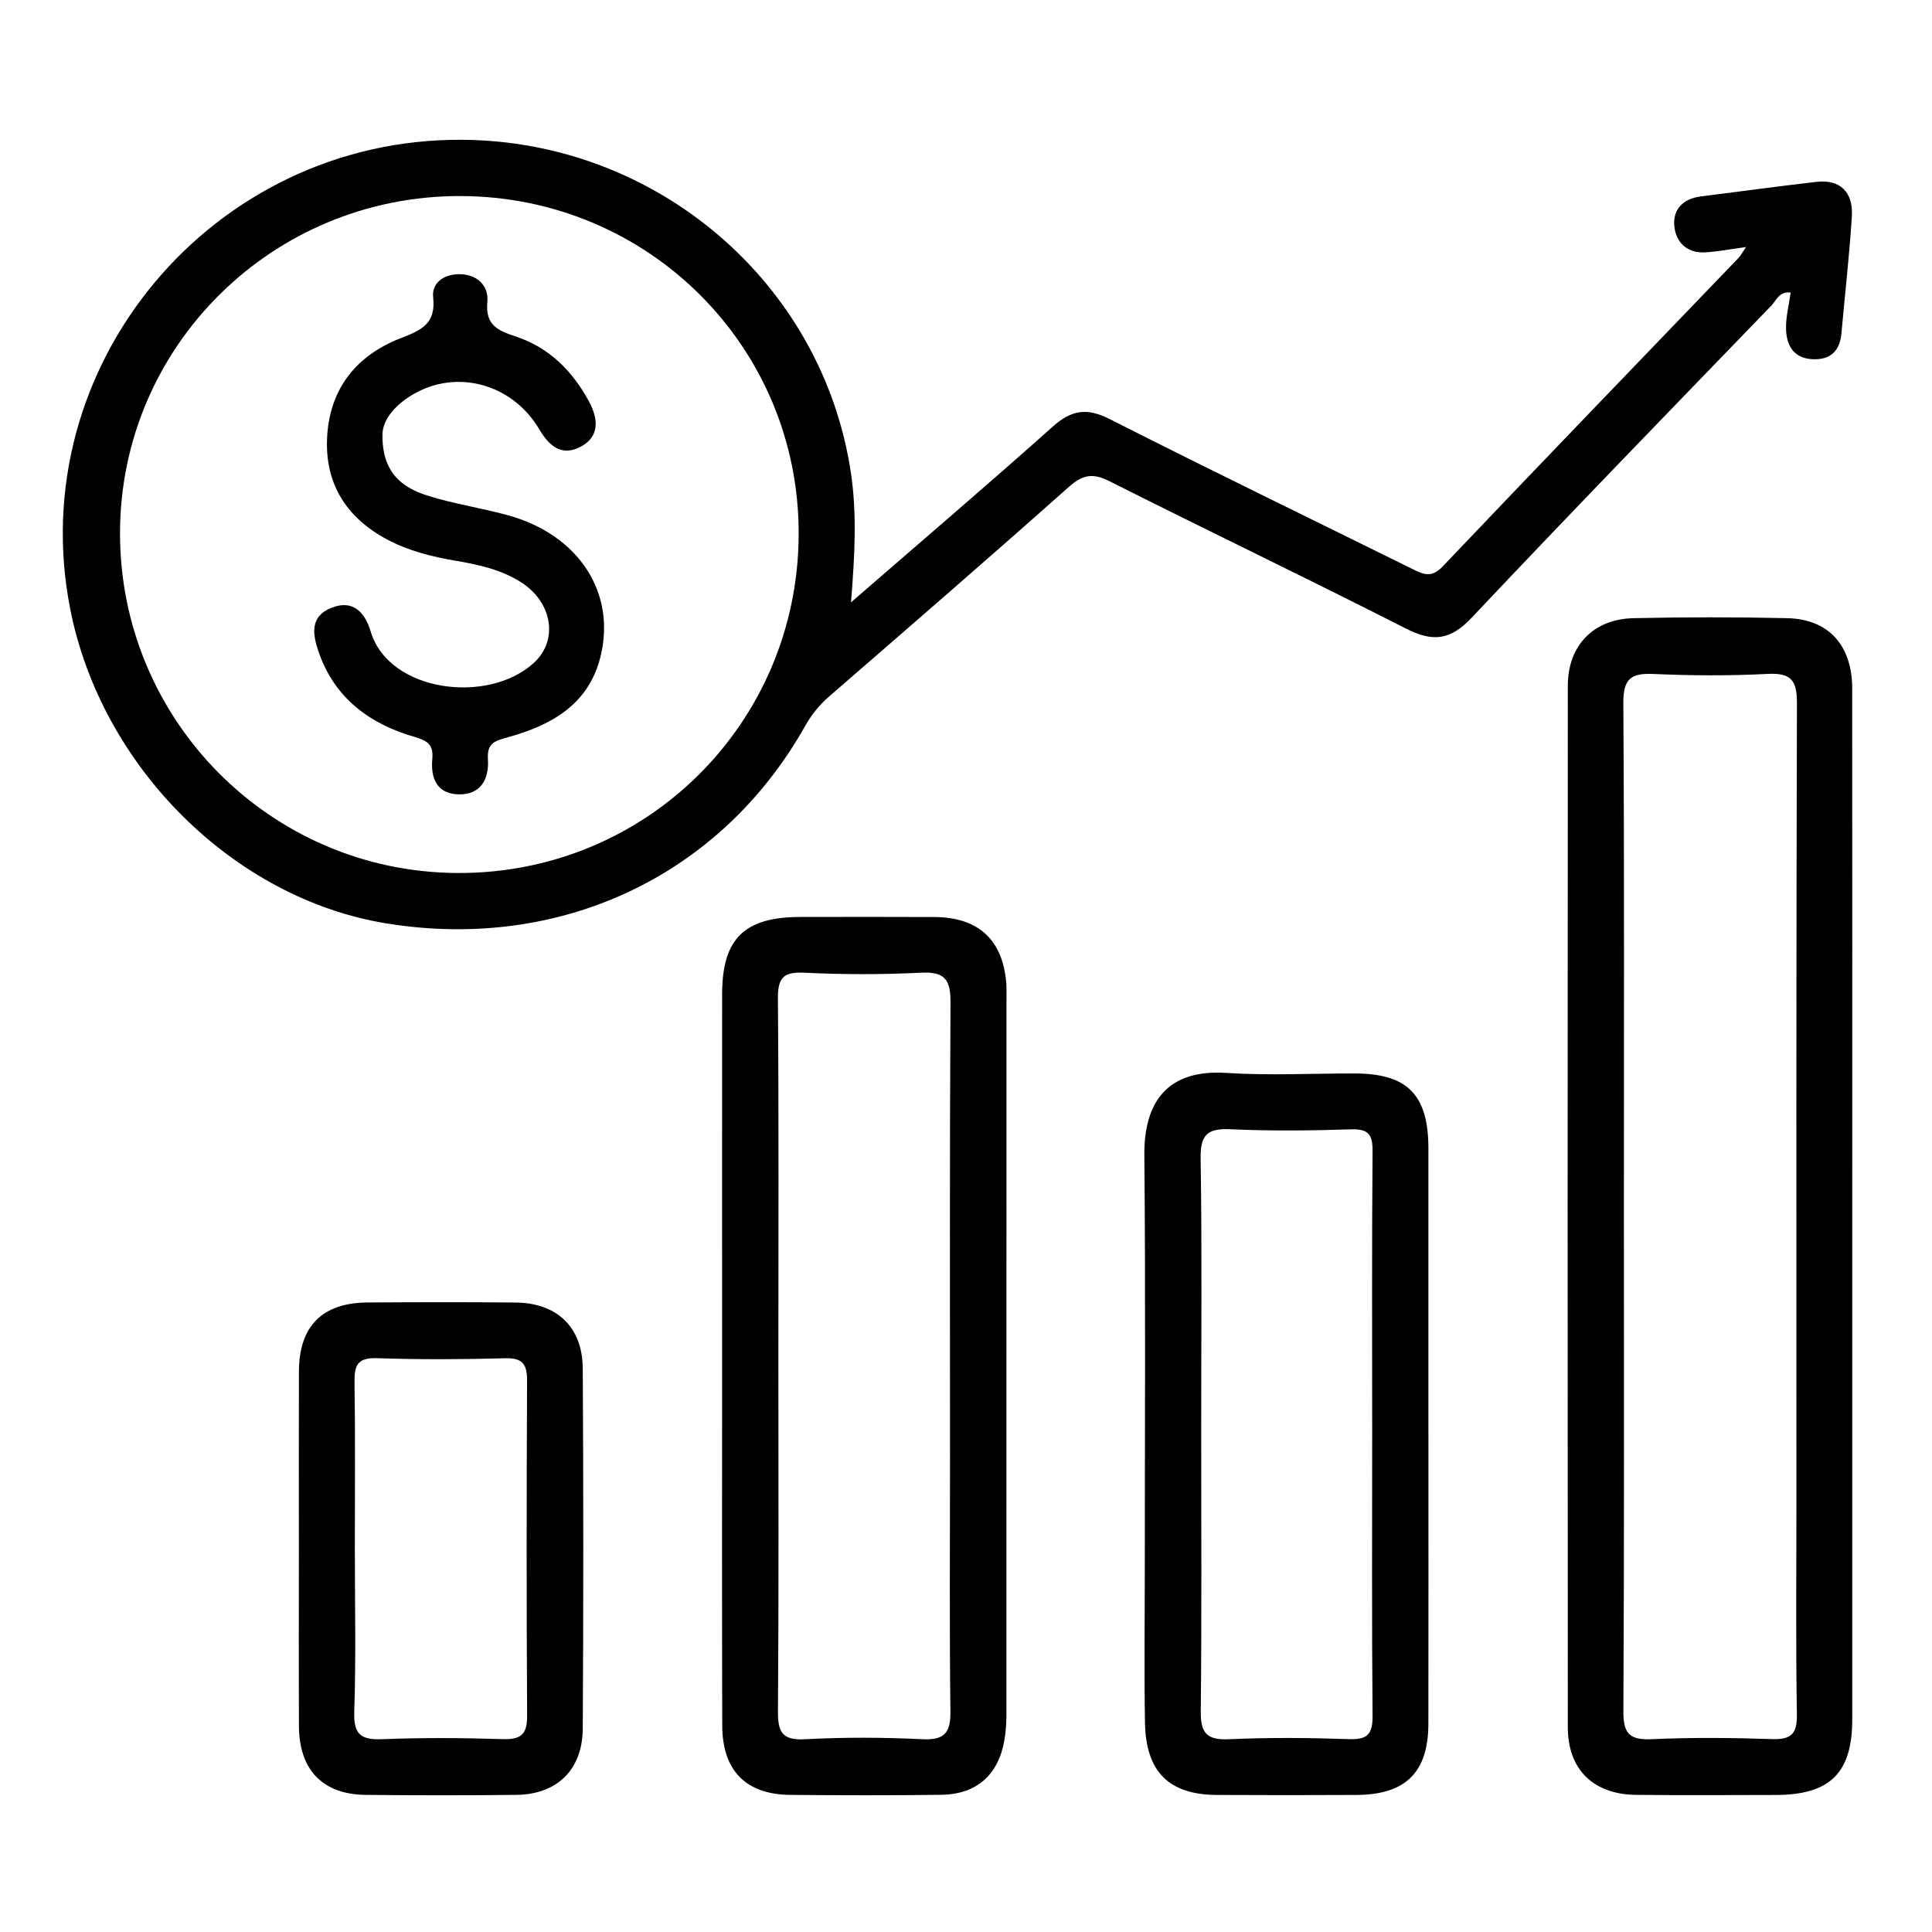 <?xml version="1.0" encoding="UTF-8"?>
<svg id="Layer_1" data-name="Layer 1" xmlns="http://www.w3.org/2000/svg" viewBox="0 0 800 800">
  <defs>
    <style>
      .cls-1 {
        fill: none;
      }

      .cls-2 {
        fill: #010101;
      }
    </style>
  </defs>
  <rect class="cls-1" width="800" height="800"/>
  <path class="cls-2" d="M752.25,75.29c-16.05,1.85-32.06,4.04-48.09,6.07-7.3,.93-11.58,5.41-10.85,12.37,.69,6.65,5.31,11.17,12.69,10.77,5.28-.29,10.53-1.34,16.99-2.21-1.5,2.19-2.17,3.53-3.16,4.57-40.84,42.53-81.81,84.94-122.43,127.68-4.81,5.06-8.26,3.19-12.87,.91-41.67-20.62-83.54-40.86-125-61.91-9.47-4.81-15.85-3.81-23.6,3.11-26.89,24.01-54.33,47.41-83.55,72.77,1.59-19.59,2.49-36.82-.06-53.77-11.82-78.7-80.53-137.28-161.02-137.77C87.91,57.23,9.2,151.56,29.09,252.26c12.93,65.46,67.84,119.95,131.15,130.14,71.86,11.57,138.16-19.67,173.1-81.7,2.69-4.77,5.92-8.8,10.08-12.39,33.18-28.77,66.38-57.53,99.19-86.71,5.7-5.07,9.88-5.83,16.76-2.36,40.82,20.56,82.07,40.29,122.8,61.04,11.05,5.63,18.38,4.89,27.17-4.44,40.97-43.46,82.6-86.29,124.1-129.25,2.08-2.15,3.31-6.08,8.03-5.44-.71,5.18-2.02,10.11-1.91,15.02,.15,6.69,3.01,12.1,10.73,12.56,7.4,.44,11.54-3.17,12.21-10.7,1.43-16.1,3.28-32.16,4.31-48.28,.66-10.28-4.95-15.56-14.55-14.45ZM189.24,361.49c-77.37-.48-139.73-63.48-139.54-140.99,.18-77.22,63.19-139.49,140.98-139.32,77.91,.17,140.33,62.64,140.03,140.16-.3,78.26-63.26,140.63-141.47,140.15Zm577.73-76.26c-.02-17.98-9.74-28.88-26.92-29.26-21.19-.47-42.41-.46-63.6,0-16.65,.35-27.24,11.32-27.25,27.99-.1,143.77-.11,287.55,0,431.32,.01,17.5,10.65,27.76,28.26,27.94,19.27,.19,38.55,.08,57.82,.04,22.52-.05,31.69-9.1,31.7-31.34,.02-70.92,0-141.85,0-212.77,0-71.31,.03-142.62-.02-213.93Zm-23.11,337.91c0,28.91-.29,57.82,.19,86.72,.14,8.25-2.44,10.54-10.46,10.26-16.56-.57-33.17-.7-49.71,.04-9.21,.41-11.72-2.39-11.67-11.59,.38-69.77,.21-139.53,.21-209.3s.21-138.76-.23-208.14c-.06-9.89,2.97-12.48,12.38-12.06,15.77,.71,31.63,.79,47.39-.02,9.75-.5,12.14,2.68,12.11,12.22-.33,110.62-.21,221.25-.21,331.88Zm-327.15-215.58c-1.3-18.26-11.41-27.76-29.86-27.84-18.5-.09-36.99-.04-55.49-.02-23.14,.02-32.31,8.99-32.34,31.85-.05,50.09-.02,100.19-.01,150.28,0,50.86-.09,101.73,.05,152.59,.05,18.79,9.79,28.65,28.21,28.81,20.81,.18,41.62,.23,62.43-.04,14.62-.19,23.63-8.13,26.17-22.45,.6-3.39,.86-6.88,.86-10.32,.04-99.42,.04-198.83,.03-298.25,0-1.54,.06-3.09-.04-4.62Zm-23.33,197.02c0,34.66-.26,69.33,.17,103.98,.11,8.97-2.41,12.07-11.7,11.61-16.14-.78-32.38-.86-48.5,.02-9.7,.53-11.27-3.19-11.21-11.78,.36-48.91,.17-97.82,.17-146.73s.2-98.59-.19-147.89c-.07-8.4,1.76-11.46,10.74-11.02,16.14,.79,32.37,.81,48.51,0,9.82-.49,12.27,2.83,12.21,12.32-.38,63.16-.2,126.32-.2,189.48Zm198.09-11.12c0-39.33,.03-78.67,0-118-.02-22.14-8.7-30.93-30.47-30.96-17.74-.03-35.54,.91-53.2-.23-24.39-1.57-34.16,11.99-33.95,34.16,.54,57.84,.18,115.68,.18,173.52,0,20.44-.27,40.88,.08,61.31,.35,20.44,9.91,29.88,29.72,29.99,19.28,.11,38.56,.1,57.84,0,20.38-.1,29.75-9.35,29.79-29.49,.07-40.1,.02-80.21,.02-120.31Zm-32.77,126.68c-16.56-.57-33.18-.72-49.73,.04-9.18,.42-11.86-2.45-11.76-11.53,.42-38.94,.18-77.9,.18-116.85,0-37.41,.35-74.82-.23-112.22-.15-9.9,2.99-12.41,12.42-11.98,16.55,.75,33.17,.58,49.73,.04,7.21-.23,9.1,1.96,9.04,9.06-.33,38.95-.16,77.9-.16,116.85,0,38.95-.19,77.9,.16,116.85,.07,7.52-1.95,10.01-9.65,9.74Zm-317.41-153.63c-.1-17-10.7-26.99-27.75-27.16-20.43-.2-40.87-.16-61.31-.02-18.83,.13-28.38,9.77-28.45,28.59-.09,24.29-.02,48.58-.02,72.88,0,24.68-.08,49.36,.03,74.03,.08,18.03,9.86,28.2,27.55,28.39,20.82,.22,41.65,.23,62.47,0,16.86-.19,27.4-10.39,27.5-27.49,.29-49.74,.29-99.48,0-149.22Zm-33.16,153.62c-16.55-.52-33.14-.63-49.68,.03-8.83,.35-12.08-1.75-11.76-11.31,.75-22.7,.24-45.44,.24-68.17,0-22.73,.22-45.45-.13-68.17-.11-7.02,1.07-10.4,9.28-10.12,17.7,.62,35.44,.51,53.15,.04,7.38-.2,9.05,2.65,9.02,9.44-.22,46.22-.26,92.44,.02,138.66,.05,7.77-2.69,9.83-10.14,9.6ZM158.37,180.32c-.07,15.54,8.29,21.62,18.65,24.9,10.94,3.47,22.44,5.11,33.51,8.19,29.2,8.13,44.84,32.21,38.02,58.91-4.99,19.55-20.48,28.07-38.17,32.94-5.6,1.54-8.76,2.43-8.34,9.13,.52,8.27-2.99,14.85-12.35,14.53-8.87-.3-11.39-6.79-10.69-14.63,.5-5.61-1.55-7.48-7.19-9.1-18.57-5.34-33.15-15.93-39.83-35.12-2.59-7.46-3.75-14.9,5.37-18.44,9.03-3.5,13.81,2.11,16.17,9.94,7.54,25.04,48.68,30.3,67.63,12.82,10.13-9.34,7.57-24.95-5.28-33.22-8.23-5.3-17.68-7.36-27.19-8.98-9.89-1.68-19.57-4.09-28.46-8.85-17.27-9.25-26.08-23.74-24.7-43.37,1.37-19.62,12.51-32.98,30.32-39.9,8.59-3.34,14.72-5.93,13.52-16.95-.67-6.12,4.56-9.54,10.7-9.59,7.44-.06,12.39,4.76,11.74,11.41-.95,9.87,4.55,11.99,11.87,14.43,13.8,4.59,23.46,14.33,30.25,26.94,3.87,7.2,4.51,14.67-3.83,18.85-7.61,3.82-12.7-.48-16.78-7.38-11.28-19.08-34.6-25.21-52.77-14.18-7.27,4.41-12.28,10.47-12.18,16.72Z"/>
</svg>